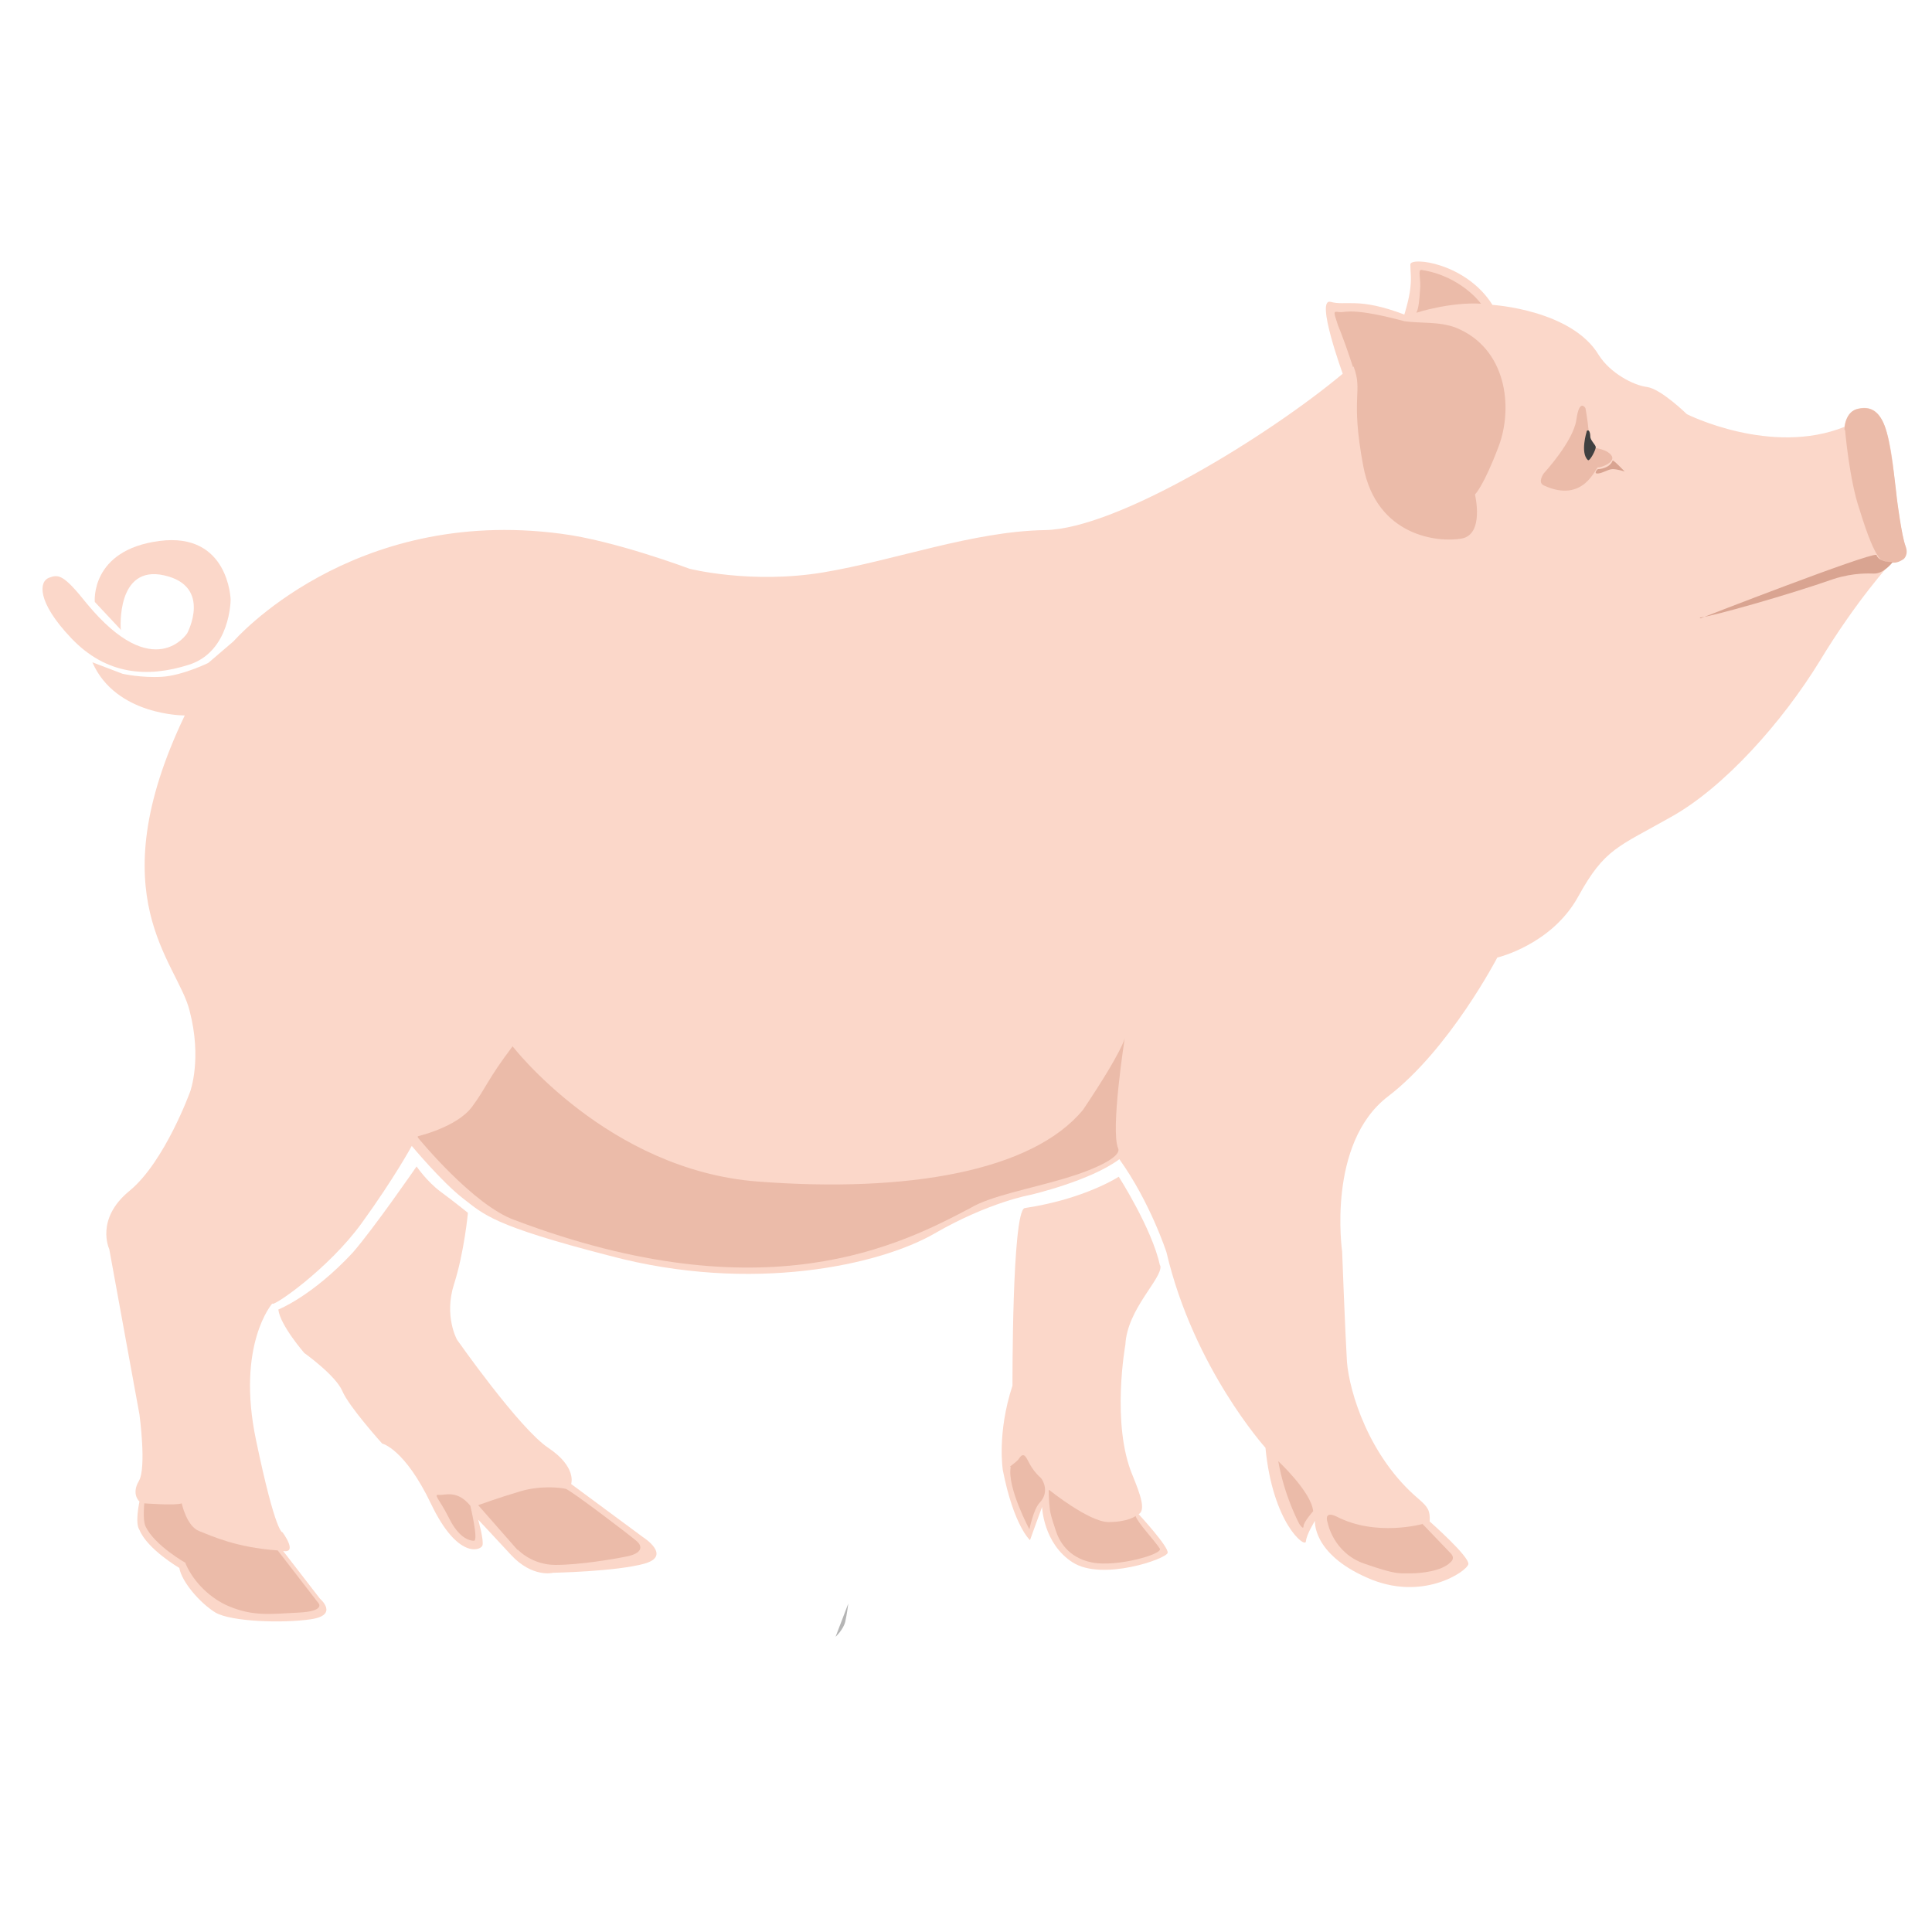 <?xml version="1.0" encoding="UTF-8"?><svg id="Where_is_found" xmlns="http://www.w3.org/2000/svg" viewBox="0 0 32 32"><defs><style>.cls-1{fill:#ebbba9;}.cls-2{fill:#fbd7c9;}.cls-3{fill:#b5b5b5;}.cls-4{fill:#d9a491;}.cls-5{fill:#404040;}</style></defs><g id="ic_swine"><g><path class="cls-2" d="M31.56,9.04s-.09-.2-.19-1.19c-.1-.99-.3-1.12-.55-1.09-.25,.03-.27,.31-.27,.31-1.22,.49-2.61-.21-2.61-.21,0,0-.43-.42-.66-.45-.23-.03-.61-.23-.8-.53-.45-.75-1.76-.83-1.76-.83-.44-.7-1.36-.8-1.36-.67,0,.14,.02,.2,0,.39-.02,.19-.1,.44-.1,.44-.76-.29-.97-.14-1.22-.21-.26-.07,.2,1.19,.2,1.19-1.22,1.02-3.73,2.57-4.93,2.59-1.2,.02-2.48,.5-3.67,.7-1.2,.2-2.22-.06-2.22-.06,0,0-1.25-.47-2.13-.58-3.48-.46-5.42,1.78-5.42,1.78l-.42,.36s-.43,.21-.77,.23-.65-.05-.65-.05l-.5-.19c.39,.89,1.53,.88,1.53,.88-1.44,3.01-.12,4.08,.08,4.89,.21,.8,.01,1.34,.01,1.34,0,0-.42,1.16-1,1.64-.58,.47-.34,.97-.34,.97l.5,2.74s.12,.88-.01,1.1c-.13,.22,.01,.34,.01,.34,0,0-.08,.36,0,.47,.13,.32,.66,.63,.66,.63,.04,.23,.34,.58,.6,.74,.26,.15,1.11,.18,1.58,.11,.47-.07,.15-.34,.15-.34l-.61-.79c.25,.04-.01-.31-.01-.31,0,0-.11,.05-.44-1.53-.33-1.58,.27-2.26,.27-2.26,0,.07,.93-.57,1.48-1.33,.55-.76,.83-1.28,.83-1.28,0,0,.5,.6,.85,.87,.35,.27,.49,.45,2.43,.95,2.36,.63,4.48,.15,5.38-.37s1.59-.64,1.59-.64c0,0,.99-.23,1.47-.59,.51,.71,.78,1.54,.78,1.54,.45,1.92,1.64,3.24,1.64,3.24,.12,1.25,.66,1.67,.67,1.55,.01-.12,.15-.34,.15-.34,0,0-.05,.54,.86,.94,.91,.41,1.65-.1,1.68-.22s-.64-.71-.64-.71c.01-.18-.03-.24-.18-.37-.83-.7-1.15-1.78-1.19-2.27-.03-.49-.08-1.83-.08-1.83,0,0-.26-1.79,.76-2.57,1.02-.78,1.81-2.3,1.81-2.3,0,0,.9-.21,1.34-1.01,.44-.8,.66-.82,1.54-1.32,.88-.49,1.84-1.57,2.46-2.58,.61-1.01,1.19-1.64,1.19-1.64,.32,0,.2-.27,.2-.27Z"/><path class="cls-3" d="M14.05,26.56s-.02,.17-.05,.3-.16,.25-.16,.25"/><path class="cls-1" d="M26.26,6.76s.09,.48,.05,.65c0,0,.26,0,.37,.12s-.17,.22-.21,.21-.23,.61-.9,.3c-.11-.05,0-.2,0-.2,0,0,.49-.53,.54-.89s.15-.19,.15-.19Z"/><path class="cls-4" d="M26.48,7.77s.18-.01,.23-.14c0-.03,.2,.18,.2,.18,0,0-.12-.04-.2-.04s-.2,.09-.27,.07c-.03,0,.01-.07,.03-.07Z"/><path class="cls-1" d="M30.55,7.12s0-.32,.24-.35c.23-.05,.38,.09,.46,.39,.09,.32,.17,1.11,.17,1.11,0,0,.08,.62,.14,.77s-.03,.22-.03,.22c0,0-.08,.06-.16,.06s-.15-.02-.16-.03-.12,.1-.41-.85c-.17-.49-.24-1.32-.24-1.32Z"/><path class="cls-1" d="M22.41,6.08s-.11-.34-.2-.57c-.05-.12-.05-.12-.09-.25s0-.09,.09-.09,.23-.07,1.05,.15c.27,.04,.58,0,.86,.11,.83,.34,.95,1.31,.7,1.97s-.39,.79-.39,.79c0,0,.16,.66-.22,.73s-1.41-.03-1.63-1.2,0-1.22-.16-1.65Z"/><path class="cls-1" d="M23.54,4.47c-.06,0,0,.16-.02,.34-.01,.14-.02,.29-.06,.37,0,0,.55-.18,1.07-.15,0,0-.33-.46-.99-.56Z"/><path class="cls-5" d="M26.28,7.15s-.11,.35,.02,.47c.03,.03,.14-.18,.13-.22s-.09-.11-.09-.17-.02-.13-.06-.09Z"/><path class="cls-4" d="M28.17,10.24s2.77-1.08,2.91-1.05c0,0,.02,.12,.27,.12,0,0-.15,.2-.32,.19-.05,0-.32-.02-.66,.09-.74,.26-2.01,.62-2.22,.64Z"/><path class="cls-2" d="M19.22,20.97c.03,.21-.55,.71-.58,1.3,0,0-.24,1.32,.12,2.17,.13,.32,.22,.57,.1,.64,0,0,.5,.54,.48,.64s-1.08,.47-1.57,.16-.51-.92-.51-.92l-.11,.3-.09,.25s-.27-.24-.45-1.16c0,0-.1-.61,.16-1.4,0,0-.01-2.87,.2-2.94,1-.15,1.56-.52,1.56-.52,0,0,.55,.86,.68,1.46Z"/><path class="cls-2" d="M7.75,20.09s-.06,.65-.23,1.18,.05,.92,.05,.92c0,0,1.03,1.47,1.51,1.79s.38,.6,.38,.6l1.19,.88s.49,.31,.02,.44-1.51,.15-1.51,.15c0,0-.34,.09-.7-.3s-.54-.58-.54-.58c0,0,.1,.35,.07,.43s-.41,.23-.85-.69-.81-1-.81-1c0,0-.55-.61-.66-.87s-.63-.63-.63-.63c0,0-.4-.46-.43-.72,0,0,.56-.22,1.23-.94,.35-.4,1.06-1.43,1.06-1.43,0,0,.17,.25,.4,.42s.44,.34,.44,.34Z"/><path class="cls-2" d="M2,10.42s-.08-1.07,.72-.89,.38,.96,.38,.96c0,0-.55,.85-1.66-.49-.39-.49-.47-.49-.63-.43s-.21,.39,.37,1,1.26,.66,1.95,.44,.69-1.08,.69-1.08c0,0-.03-1.12-1.18-.97s-1.07,1.01-1.07,1.01l.44,.47Z"/><path class="cls-1" d="M6.92,18.82s.65-.15,.9-.49,.24-.43,.67-1c0,0,1.58,2.05,4.06,2.24s4.55-.17,5.39-1.19c.67-1,.69-1.19,.69-1.19,0,0-.24,1.53-.11,1.83,.06,.14-.38,.35-.89,.5-.57,.17-1.23,.29-1.56,.49-1.14,.6-3.39,1.77-7.54,.2-.69-.24-1.61-1.37-1.61-1.37Z"/><path class="cls-1" d="M3.08,25.89s-.52-.29-.67-.61c-.05-.11-.02-.38-.02-.38,0,0,.52,.04,.62,0,0,0,.08,.38,.29,.46s.6,.27,1.3,.32l.68,.88s.1,.13-.34,.15-.74,.07-1.16-.11c-.28-.12-.57-.38-.71-.71Z"/><path class="cls-1" d="M8.58,25.67s.23,.25,.62,.25,.93-.09,1.18-.14,.27-.16,.17-.25-1.1-.85-1.18-.87-.41-.06-.75,.04-.7,.23-.7,.23l.65,.74Z"/><path class="cls-1" d="M7.79,24.94s.14,.58,.06,.58-.25-.05-.41-.37-.27-.4-.17-.39,.3-.09,.52,.18Z"/><path class="cls-1" d="M16.73,24.29s.12-.09,.14-.12,.06-.1,.11-.05,.08,.2,.26,.36c.03,.03,.15,.23-.02,.41-.1,.1-.17,.44-.17,.44,0,0-.37-.69-.31-1.03Z"/><path class="cls-1" d="M17.37,24.68s0,.18,.02,.33c.02,.13,.08,.28,.1,.35,.05,.15,.19,.44,.6,.52s1.18-.14,1.12-.23c-.09-.14-.37-.43-.4-.54,0,0-.13,.1-.45,.1s-.98-.53-.98-.53Z"/><path class="cls-1" d="M21.17,24.2s.55,.51,.58,.83c0,0-.16,.18-.16,.25s-.07-.04-.07-.04c0,0-.25-.46-.35-1.05Z"/><path class="cls-1" d="M23.57,25.24s-.77,.22-1.43-.12c-.23-.11-.15,.1-.15,.1,0,0,.09,.5,.61,.68s.57,.16,.76,.16,.52-.04,.66-.18c.1-.08,0-.16,0-.16l-.46-.48Z"/></g></g></svg>